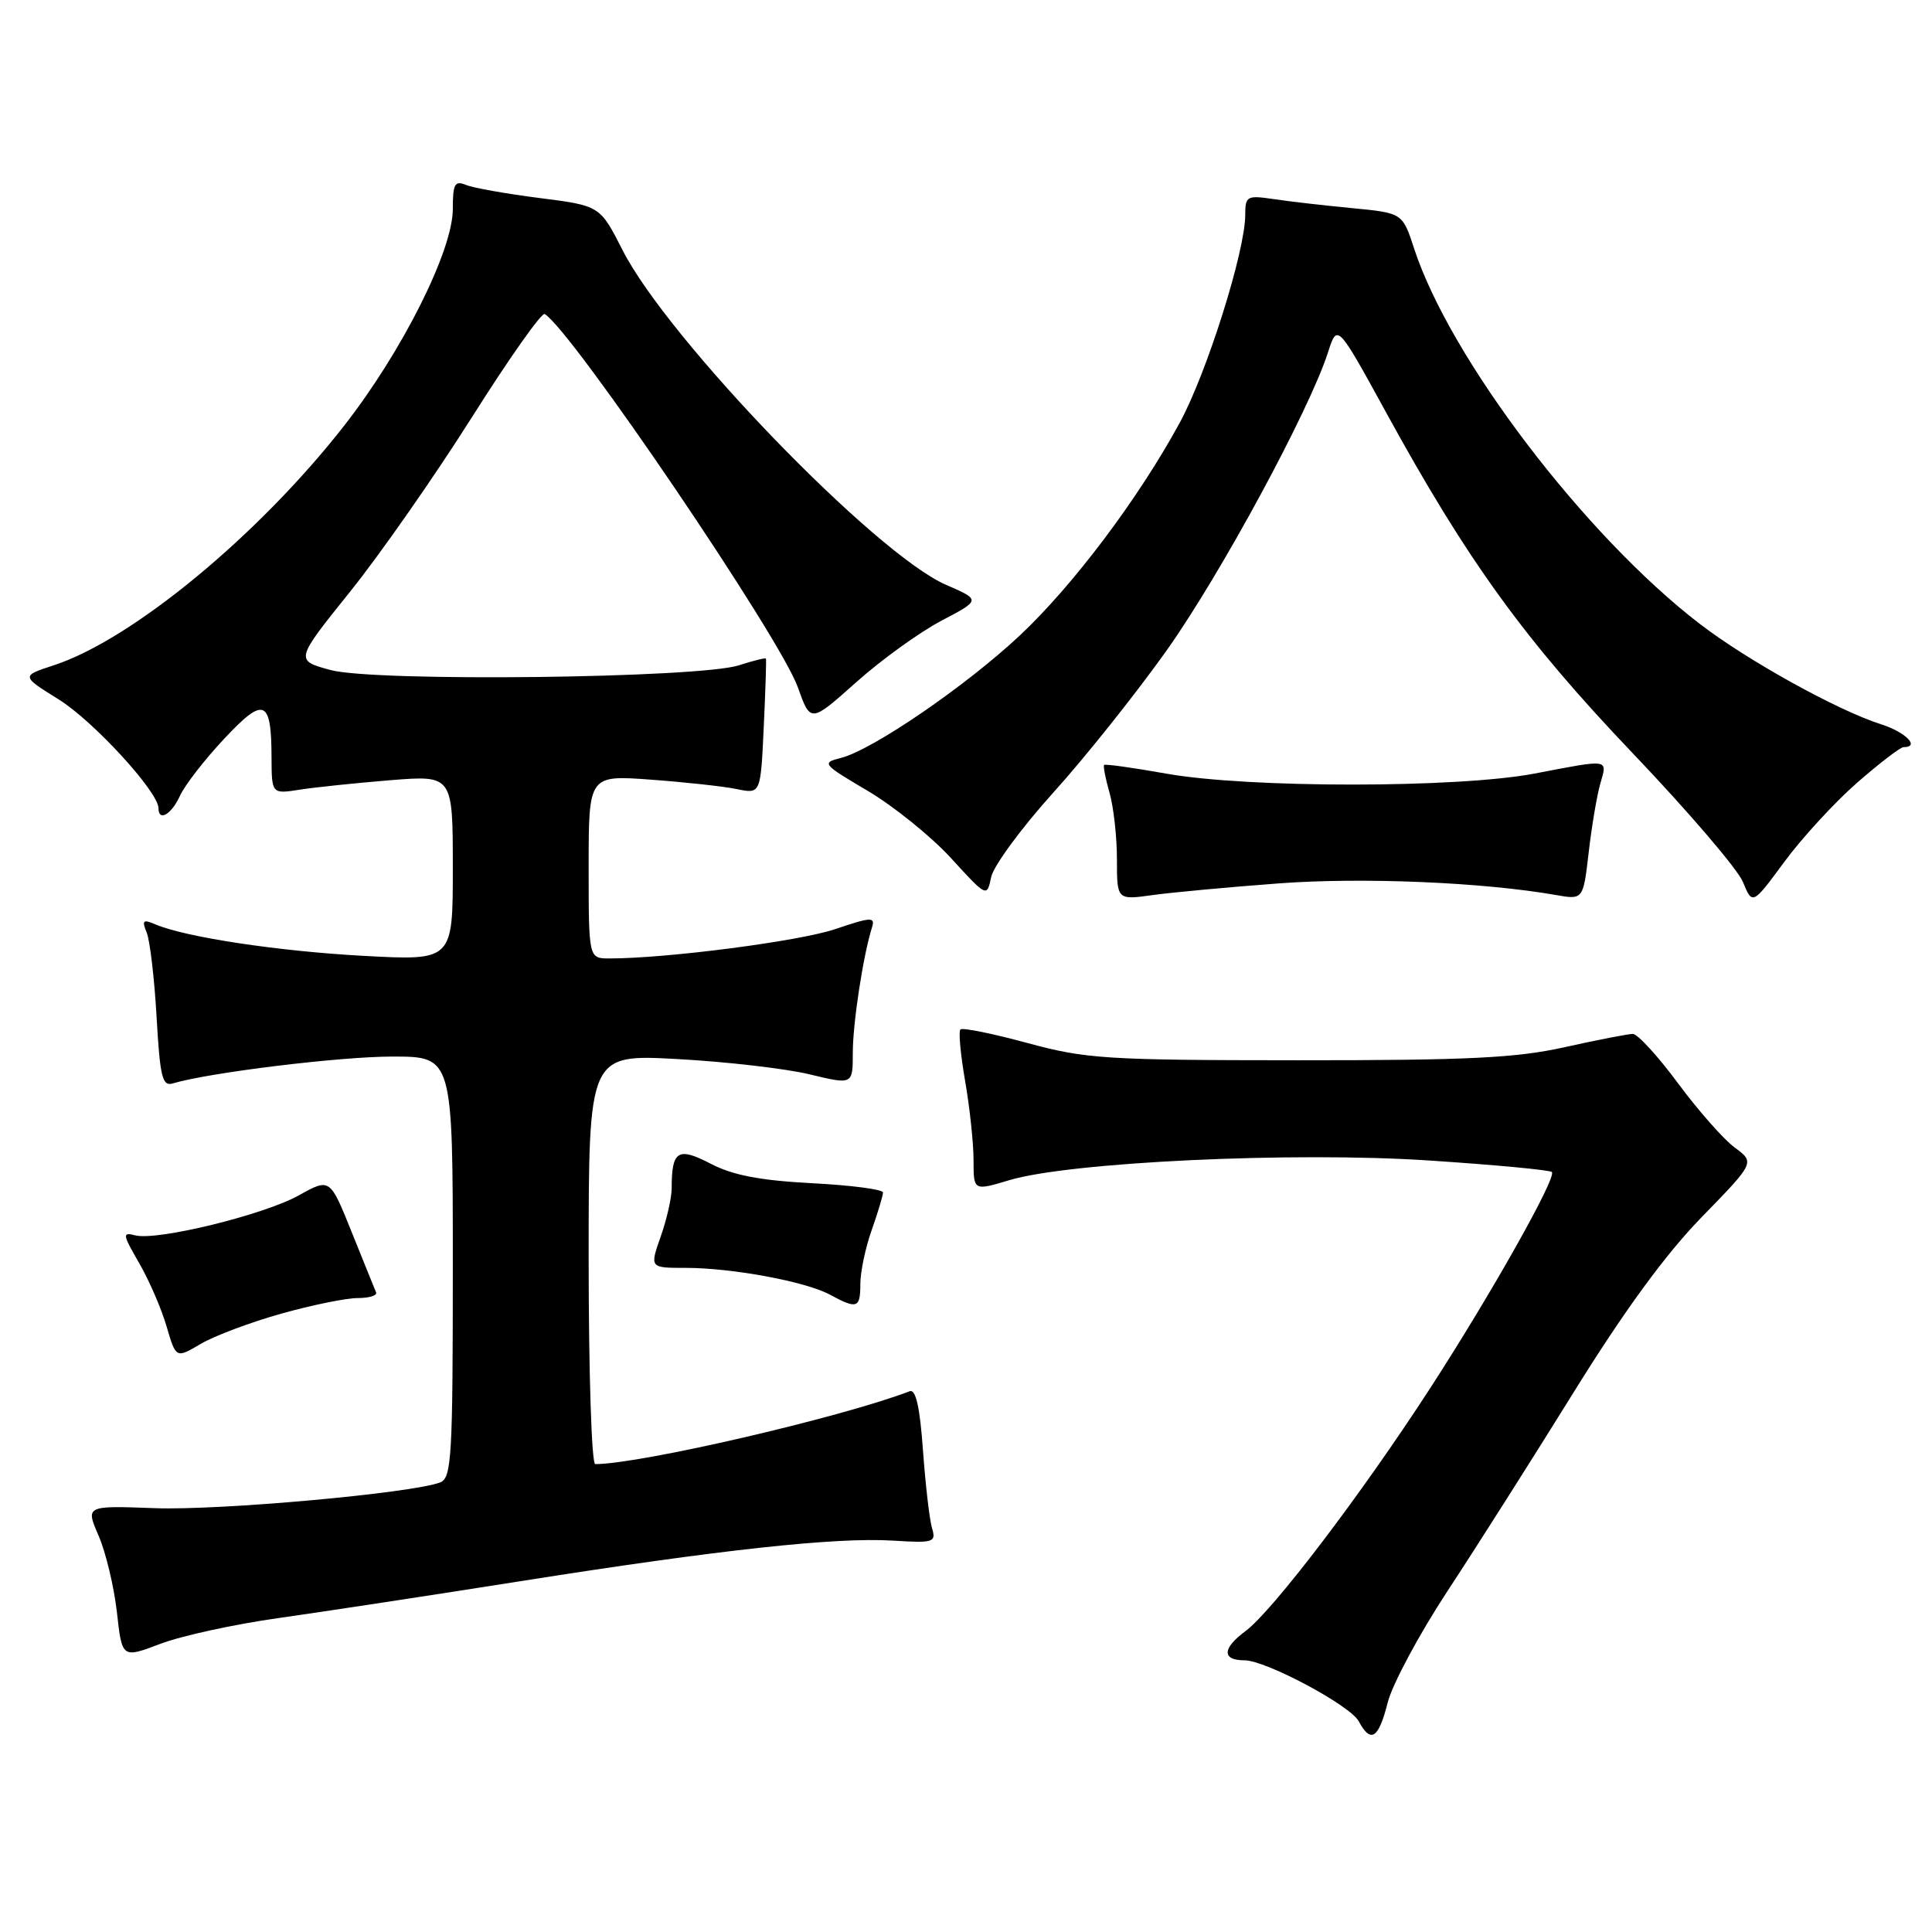<?xml version="1.0" encoding="UTF-8" standalone="no"?>
<!DOCTYPE svg PUBLIC "-//W3C//DTD SVG 1.1//EN" "http://www.w3.org/Graphics/SVG/1.1/DTD/svg11.dtd" >
<svg xmlns="http://www.w3.org/2000/svg" xmlns:xlink="http://www.w3.org/1999/xlink" version="1.1" viewBox="0 0 256 256">
 <g >
 <path fill="currentColor"
d=" M 183.87 225.62 C 184.47 223.21 188.03 216.57 191.77 210.87 C 195.52 205.17 203.05 193.30 208.51 184.50 C 215.24 173.65 220.71 166.17 225.49 161.27 C 232.54 154.03 232.54 154.03 229.85 152.05 C 228.38 150.96 225.00 147.13 222.34 143.53 C 219.68 139.94 216.99 137.00 216.36 137.00 C 215.73 137.00 211.68 137.79 207.36 138.75 C 200.91 140.19 194.56 140.50 172.00 140.49 C 146.52 140.48 143.89 140.31 136.12 138.20 C 131.52 136.95 127.53 136.14 127.26 136.41 C 126.99 136.67 127.28 139.76 127.89 143.28 C 128.50 146.79 129.00 151.50 129.00 153.73 C 129.00 157.80 129.00 157.80 133.74 156.38 C 141.72 153.98 171.35 152.58 189.32 153.77 C 198.02 154.34 205.36 155.03 205.63 155.30 C 206.31 155.98 197.59 171.47 189.47 184.00 C 180.38 198.02 168.62 213.48 165.01 216.15 C 161.94 218.42 161.89 220.00 164.90 220.00 C 167.73 220.00 178.91 225.97 180.04 228.08 C 181.63 231.05 182.67 230.39 183.87 225.62 Z  M 36.91 214.40 C 42.73 213.58 57.17 211.38 69.00 209.51 C 95.25 205.36 110.70 203.67 118.33 204.14 C 123.72 204.48 124.06 204.36 123.50 202.50 C 123.17 201.40 122.63 196.76 122.30 192.20 C 121.89 186.43 121.35 184.03 120.53 184.35 C 111.47 187.82 84.82 194.00 78.87 194.00 C 78.39 194.00 78.00 181.78 78.00 166.85 C 78.00 139.69 78.00 139.69 89.75 140.33 C 96.21 140.68 104.09 141.59 107.25 142.35 C 113.00 143.74 113.00 143.74 113.00 139.51 C 113.00 135.58 114.37 126.61 115.54 122.90 C 115.99 121.47 115.46 121.49 110.65 123.12 C 105.90 124.72 88.37 127.00 80.75 127.00 C 78.00 127.00 78.00 127.00 78.00 114.85 C 78.00 102.70 78.00 102.70 86.25 103.31 C 90.79 103.64 95.91 104.20 97.64 104.56 C 100.79 105.21 100.79 105.21 101.20 96.35 C 101.43 91.48 101.56 87.40 101.49 87.27 C 101.42 87.14 99.82 87.54 97.93 88.15 C 92.66 89.87 49.62 90.37 43.79 88.78 C 39.08 87.50 39.08 87.50 46.38 78.41 C 50.39 73.42 57.67 62.99 62.56 55.24 C 67.45 47.50 71.78 41.36 72.18 41.61 C 75.83 43.87 103.38 84.48 105.71 91.05 C 107.40 95.80 107.40 95.80 113.45 90.40 C 116.78 87.43 121.86 83.76 124.74 82.25 C 129.97 79.50 129.97 79.50 125.33 77.48 C 115.97 73.39 88.51 44.97 82.50 33.16 C 79.50 27.26 79.50 27.26 71.50 26.24 C 67.10 25.68 62.71 24.90 61.75 24.51 C 60.26 23.89 60.00 24.36 60.00 27.70 C 60.00 33.20 53.31 46.54 45.60 56.41 C 34.24 70.95 17.51 84.75 7.14 88.15 C 2.79 89.57 2.79 89.57 7.78 92.68 C 12.37 95.53 21.00 104.94 21.00 107.09 C 21.00 108.92 22.71 107.93 23.84 105.46 C 24.47 104.06 27.10 100.67 29.67 97.93 C 34.98 92.24 35.96 92.62 35.98 100.36 C 36.00 105.22 36.00 105.22 39.75 104.63 C 41.81 104.31 47.21 103.75 51.75 103.38 C 60.00 102.72 60.00 102.72 60.00 115.01 C 60.00 127.29 60.00 127.29 48.25 126.66 C 36.89 126.05 24.55 124.18 20.58 122.48 C 18.95 121.78 18.77 121.95 19.44 123.58 C 19.87 124.63 20.46 129.67 20.75 134.77 C 21.20 142.70 21.51 143.98 22.89 143.56 C 27.69 142.12 45.04 140.00 51.99 140.00 C 60.00 140.00 60.00 140.00 60.00 167.89 C 60.00 193.07 59.84 195.85 58.32 196.43 C 54.59 197.86 29.11 200.16 20.51 199.84 C 11.33 199.50 11.33 199.50 13.07 203.50 C 14.02 205.70 15.11 210.26 15.49 213.62 C 16.17 219.74 16.17 219.74 21.24 217.82 C 24.04 216.75 31.09 215.22 36.91 214.40 Z  M 37.25 174.07 C 41.31 172.93 45.87 172.00 47.40 172.00 C 48.92 172.00 50.02 171.66 49.83 171.24 C 49.65 170.81 48.20 167.24 46.61 163.28 C 43.72 156.09 43.72 156.09 39.60 158.39 C 34.96 160.98 20.79 164.44 17.91 163.69 C 16.19 163.24 16.23 163.55 18.43 167.35 C 19.75 169.63 21.39 173.41 22.07 175.75 C 23.32 180.01 23.32 180.01 26.60 178.07 C 28.40 177.01 33.20 175.21 37.25 174.07 Z  M 114.00 170.13 C 114.00 168.54 114.67 165.34 115.50 163.00 C 116.33 160.66 117.00 158.42 117.00 158.01 C 117.00 157.60 112.76 157.05 107.58 156.78 C 100.71 156.42 97.08 155.72 94.17 154.20 C 89.82 151.94 89.00 152.45 89.00 157.46 C 89.00 158.72 88.34 161.61 87.54 163.87 C 86.09 168.00 86.09 168.00 90.86 168.00 C 97.03 168.00 106.80 169.82 109.99 171.56 C 113.57 173.50 114.00 173.35 114.00 170.13 Z  M 246.07 103.72 C 249.04 101.13 251.81 99.00 252.23 99.00 C 254.47 99.00 252.50 97.00 249.25 95.97 C 243.51 94.15 231.50 87.50 225.18 82.63 C 209.96 70.92 192.15 47.50 187.39 32.97 C 185.84 28.22 185.84 28.22 179.17 27.58 C 175.50 27.23 170.81 26.69 168.75 26.38 C 165.22 25.86 165.00 25.98 165.00 28.47 C 165.00 33.27 159.92 49.39 156.33 56.00 C 150.86 66.06 142.17 77.61 135.07 84.26 C 127.90 90.96 115.58 99.39 111.42 100.43 C 108.83 101.08 108.97 101.25 114.99 104.80 C 118.43 106.84 123.39 110.84 126.01 113.70 C 130.77 118.91 130.77 118.91 131.34 116.20 C 131.66 114.72 135.37 109.67 139.59 105.00 C 143.81 100.33 150.56 91.85 154.59 86.18 C 161.72 76.14 173.49 54.40 175.97 46.68 C 177.20 42.86 177.20 42.86 183.68 54.68 C 194.45 74.32 202.01 84.77 216.29 99.75 C 223.65 107.46 230.24 115.16 230.94 116.85 C 232.21 119.93 232.21 119.93 236.44 114.19 C 238.77 111.03 243.10 106.32 246.07 103.72 Z  M 169.50 117.05 C 180.55 116.23 196.50 116.90 206.14 118.59 C 209.78 119.23 209.78 119.23 210.51 112.95 C 210.91 109.49 211.60 105.39 212.05 103.83 C 213.00 100.52 213.38 100.58 203.34 102.50 C 193.19 104.44 165.41 104.45 154.54 102.51 C 150.16 101.73 146.45 101.21 146.30 101.36 C 146.16 101.51 146.48 103.17 147.02 105.06 C 147.56 106.94 148.00 110.91 148.00 113.87 C 148.00 119.26 148.00 119.26 152.75 118.60 C 155.36 118.24 162.90 117.54 169.50 117.05 Z "/>
</g>
</svg>